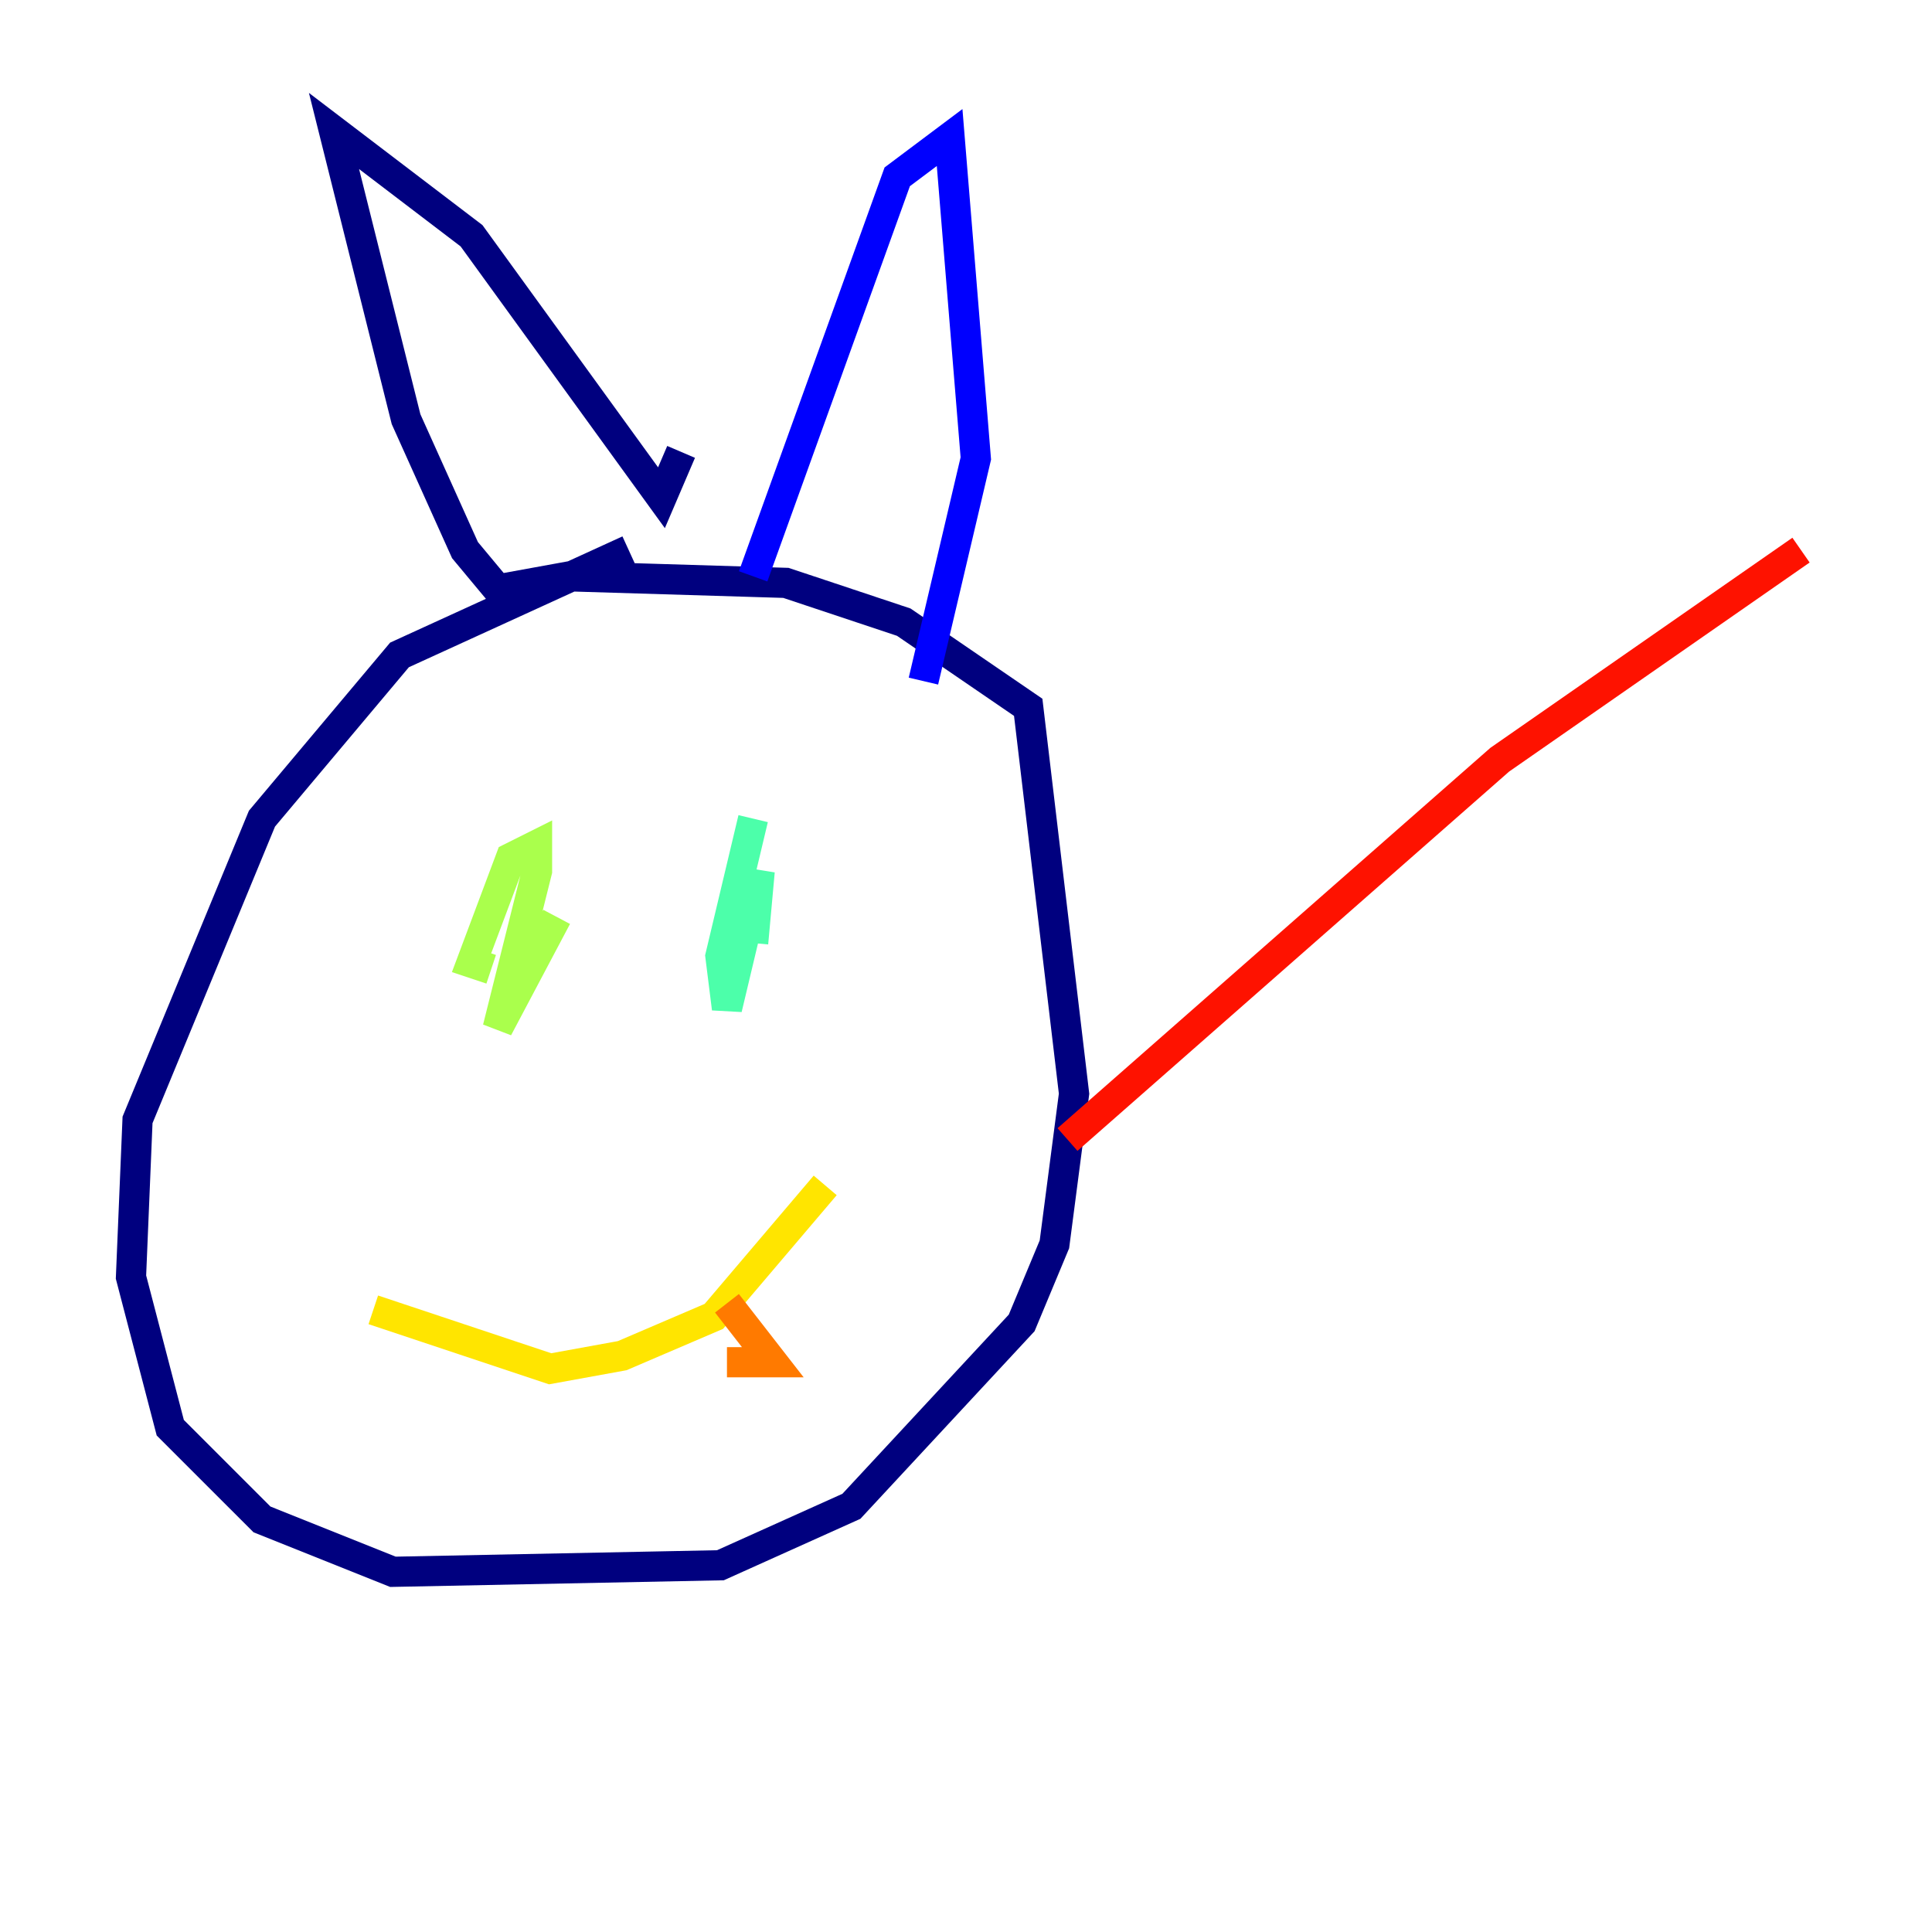 <?xml version="1.0" encoding="utf-8" ?>
<svg baseProfile="tiny" height="128" version="1.2" viewBox="0,0,128,128" width="128" xmlns="http://www.w3.org/2000/svg" xmlns:ev="http://www.w3.org/2001/xml-events" xmlns:xlink="http://www.w3.org/1999/xlink"><defs /><polyline fill="none" points="41.654,36.447 26.468,43.39 17.356,54.237 9.112,74.197 8.678,84.61 11.281,94.59 17.356,100.664 26.034,104.136 47.729,103.702 56.407,99.797 67.688,87.647 69.858,82.441 71.159,72.461 68.122,46.861 59.878,41.22 52.068,38.617 37.749,38.183 32.976,39.051 30.807,36.447 26.902,27.77 22.129,8.678 31.241,15.62 43.824,32.976 45.125,29.939" stroke="#00007f" stroke-width="2" /><polyline fill="none" points="49.898,38.183 59.444,11.715 62.915,9.112 64.651,30.373 61.18,45.125" stroke="#0000fe" stroke-width="2" /><polyline fill="none" points="28.637,62.481 28.637,62.481" stroke="#0060ff" stroke-width="2" /><polyline fill="none" points="45.125,65.519 45.125,65.519" stroke="#00d4ff" stroke-width="2" /><polyline fill="none" points="49.898,54.237 47.729,63.349 48.163,66.82 50.332,57.709 49.898,62.481" stroke="#4cffaa" stroke-width="2" /><polyline fill="none" points="36.881,60.746 32.976,68.122 35.58,57.709 35.58,55.973 33.844,56.841 31.241,63.783 32.542,64.217" stroke="#aaff4c" stroke-width="2" /><polyline fill="none" points="24.732,86.78 36.447,90.685 41.22,89.817 47.295,87.214 54.671,78.536" stroke="#ffe500" stroke-width="2" /><polyline fill="none" points="48.163,90.251 51.2,90.251 48.163,86.346" stroke="#ff7a00" stroke-width="2" /><polyline fill="none" points="70.725,75.498 99.363,50.332 119.322,36.447" stroke="#fe1200" stroke-width="2" /><polyline fill="none" points="68.122,90.685 68.122,90.685" stroke="#7f0000" stroke-width="2" /></svg>